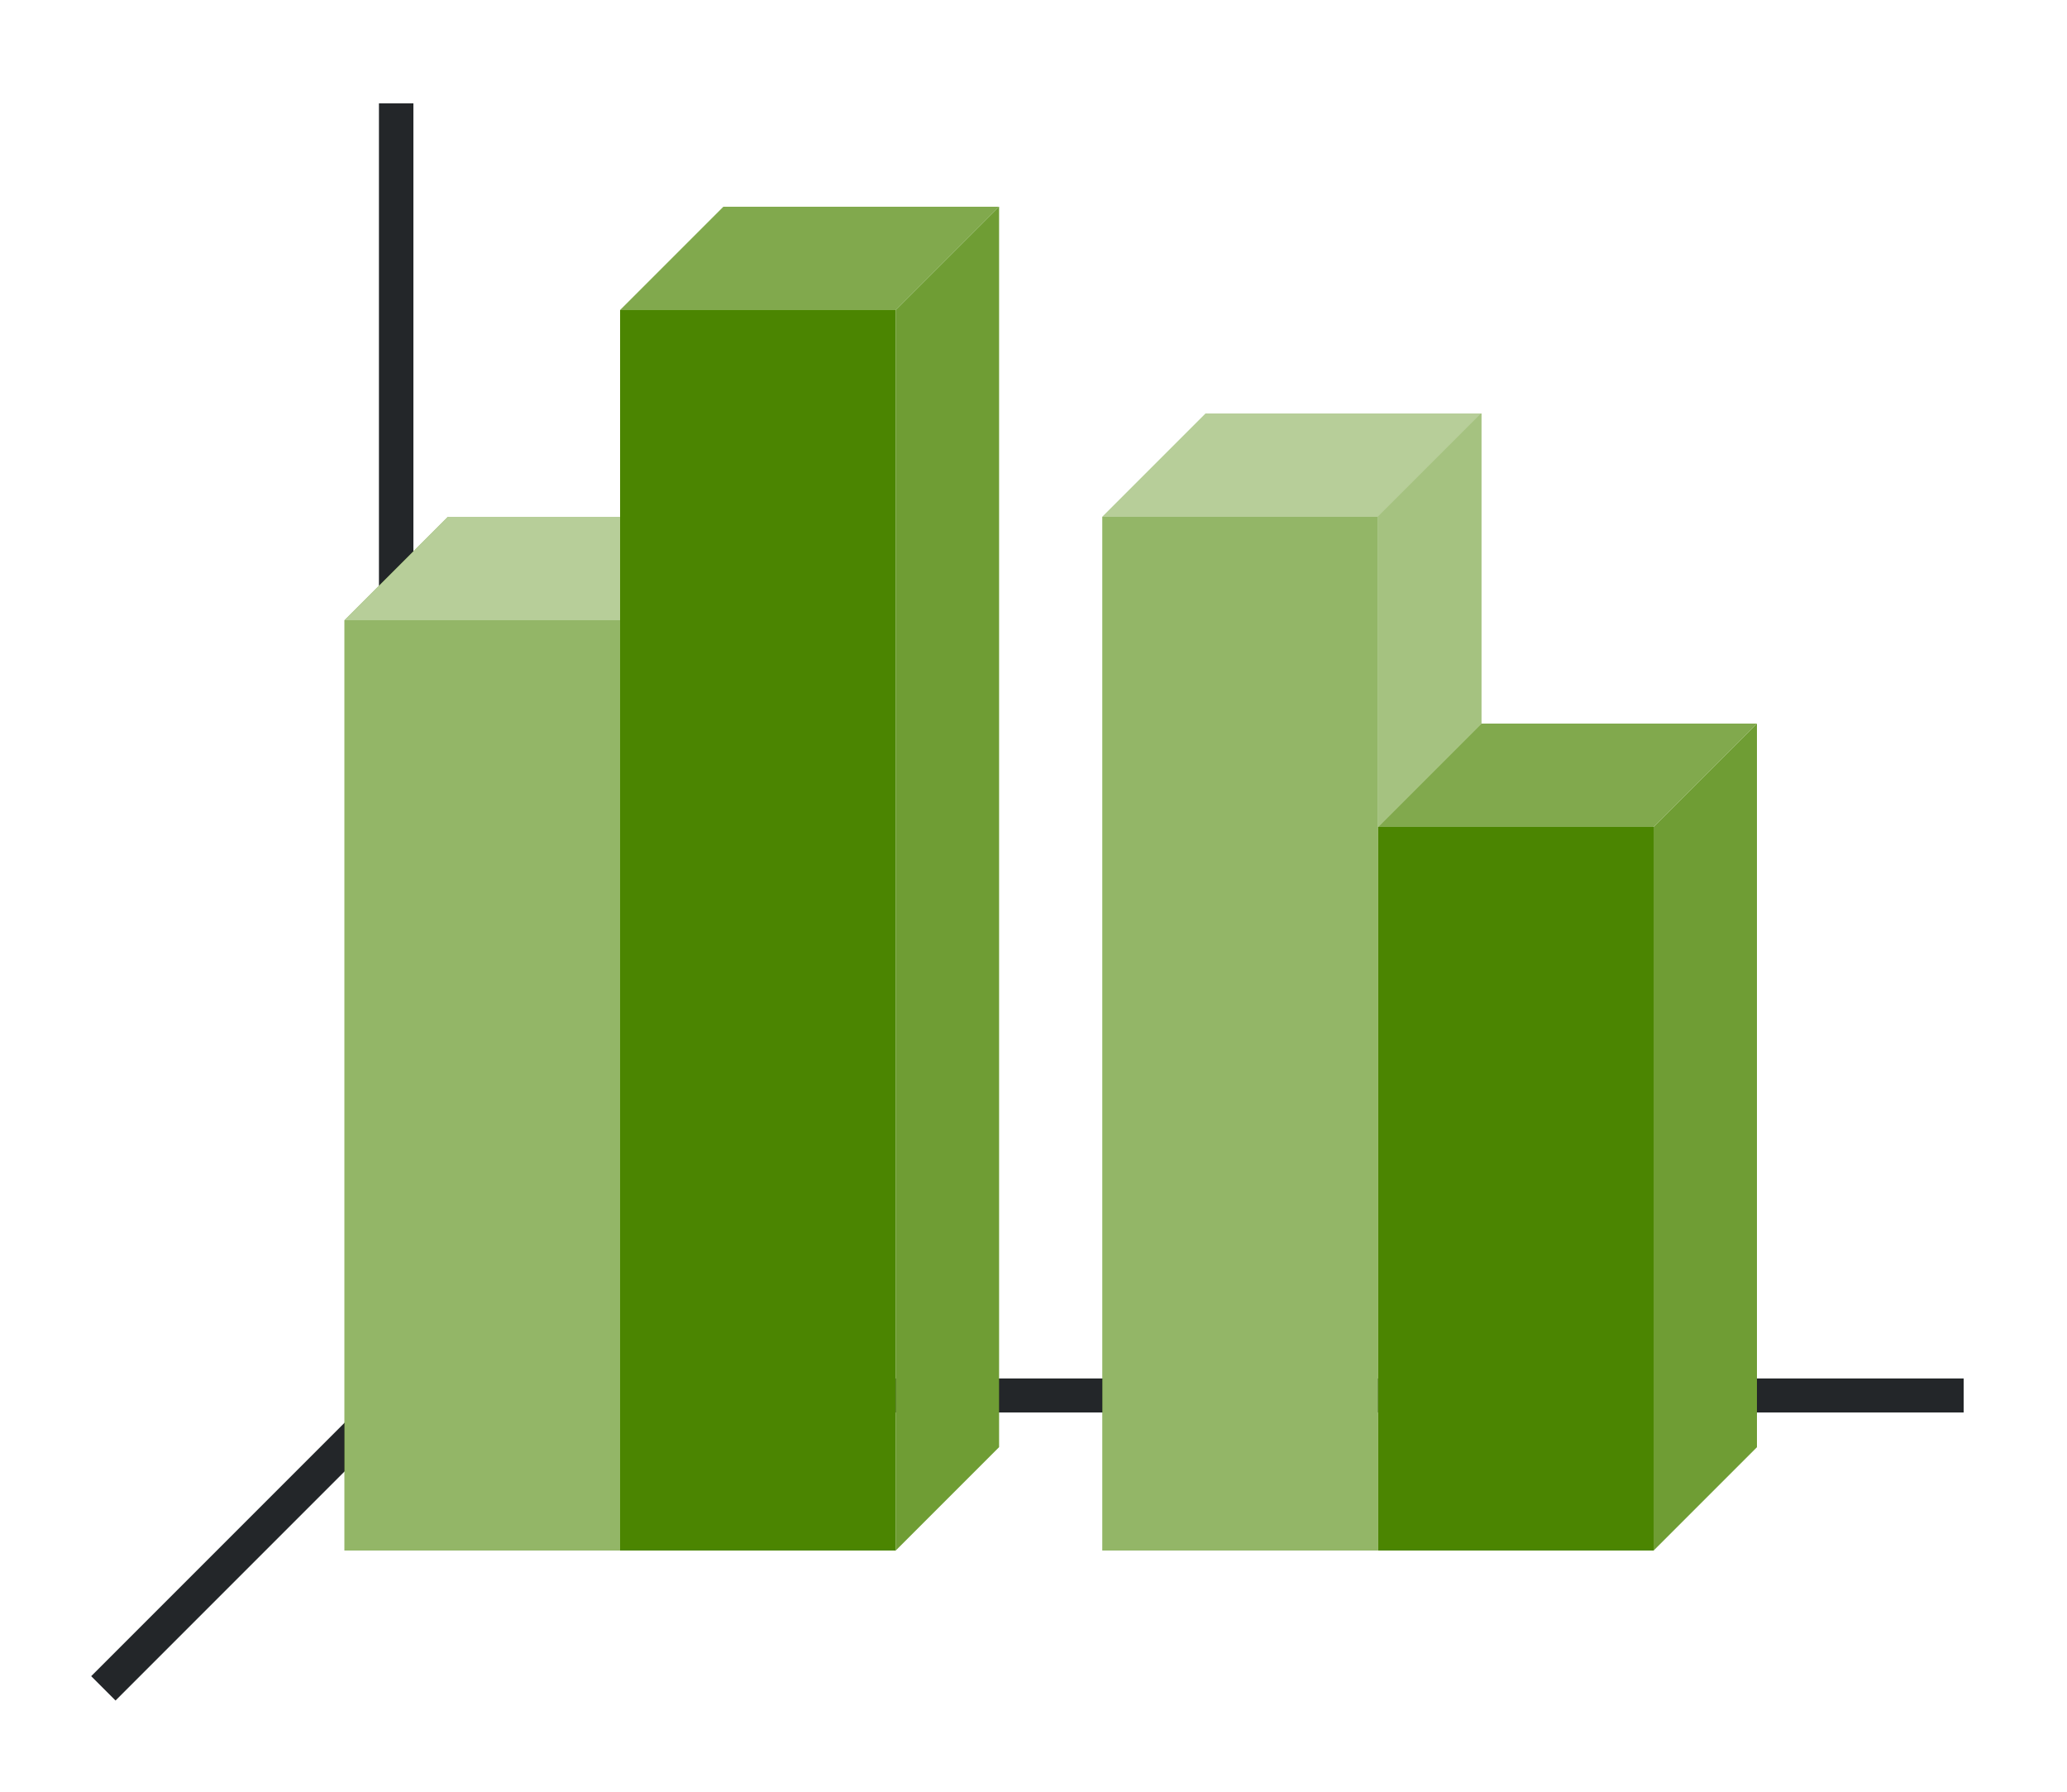 <svg height="52" width="60" xmlns:xlink="http://www.w3.org/1999/xlink" xmlns="http://www.w3.org/2000/svg"><linearGradient id="a"><stop offset="0" stop-color="#e95420"/><stop offset="1" stop-color="#fe865c"/></linearGradient><linearGradient id="c" gradientTransform="matrix(.889 0 0 1.5 -.667 -1524.543)" gradientUnits="userSpaceOnUse" x1="16.5" x2="16.5" xlink:href="#a" y1="1046.362" y2="1028.362"/><linearGradient id="d" gradientTransform="matrix(.889 0 0 1.667 21.333 -1698.937)" gradientUnits="userSpaceOnUse" x1="16.5" x2="16.5" xlink:href="#a" y1="1046.362" y2="1028.362"/><linearGradient id="e" gradientTransform="matrix(.889 0 0 .7 0 -687.453)" gradientUnits="userSpaceOnUse" x1="49.5" x2="49.5" xlink:href="#b" y1="1046.362" y2="1016.362"/><linearGradient id="b"><stop offset="0" stop-color="#77216f"/><stop offset="1" stop-color="#a25f9e"/></linearGradient><linearGradient id="f" gradientTransform="matrix(.889 0 0 1.2 -22 -1210.634)" gradientUnits="userSpaceOnUse" x1="49.5" x2="49.5" xlink:href="#b" y1="1046.362" y2="1016.362"/><path d="M0 0h60v52H0z" fill="#fff"/><path d="m12 40-9 9" fill="none" stroke="#232629"/><path d="M11 40.006h46v.988H11z" fill="#232629"/><path d="M11 3h1v38h-1z" fill="#232629"/><path d="M10 18h8v27h-8z" fill="url(#c)" style="fill:#4B8501;fill-opacity:1"/><path d="M32 15h8v30h-8z" fill="url(#d)" style="fill:#4B8501;fill-opacity:1"/><path d="M40 24h8v21h-8z" fill="url(#e)" style="fill:#4B8501;fill-opacity:1"/><path d="M18 18h-8l3-3h8z" fill="#fe865c" fill-rule="evenodd" style="fill:#4B8501;fill-opacity:1"/><path d="M18 18h-8l3-3h8z" fill="#fe865c" fill-rule="evenodd" style="fill:#fff;fill-opacity:1;opacity:.6"/><path d="M18 9h8v36h-8z" fill="url(#f)" style="fill:#4B8501;fill-opacity:1"/><path d="M40 15h-8l3-3h8z" fill="#fe865c" style="fill-rule:evenodd;fill:#4B8501;fill-opacity:1"/><path d="M40 15h-8l3-3h8z" fill="#fe865c" style="fill-rule:evenodd;fill:#fff;fill-opacity:1;opacity:.6"/><path d="M26 9h-8l3-3h8zM48 24h-8l3-3h8z" fill="#987197" style="fill-rule:evenodd;fill:#4B8501;fill-opacity:1"/><path d="M26 9v36l3-3V6zM48 24v21l3-3V21z" fill="#945c93" style="fill-rule:evenodd;fill:#4B8501;fill-opacity:1"/><path d="M40 15v9l3-3v-9z" fill="#fe865c" style="fill-rule:evenodd;fill:#4B8501;fill-opacity:1"/><path d="M26 9v36l3-3V6zM48 24v21l3-3V21z" fill="#945c93" style="fill-rule:evenodd;fill:#fff;fill-opacity:1;opacity:.2"/><path d="M26 9h-8l3-3h8zM48 24h-8l3-3h8z" fill="#987197" style="fill-rule:evenodd;fill:#fff;fill-opacity:1;opacity:.3"/><path d="M10 18h8v27h-8z" fill="url(#c)" style="fill:#fff;fill-opacity:1;opacity:.4"/><path d="M32 15h8v30h-8z" fill="url(#d)" style="fill:#fff;fill-opacity:1;opacity:.4"/><path d="M40 15v9l3-3v-9z" fill="#fe865c" style="fill-rule:evenodd;fill:#fff;fill-opacity:1;opacity:.5"/></svg>